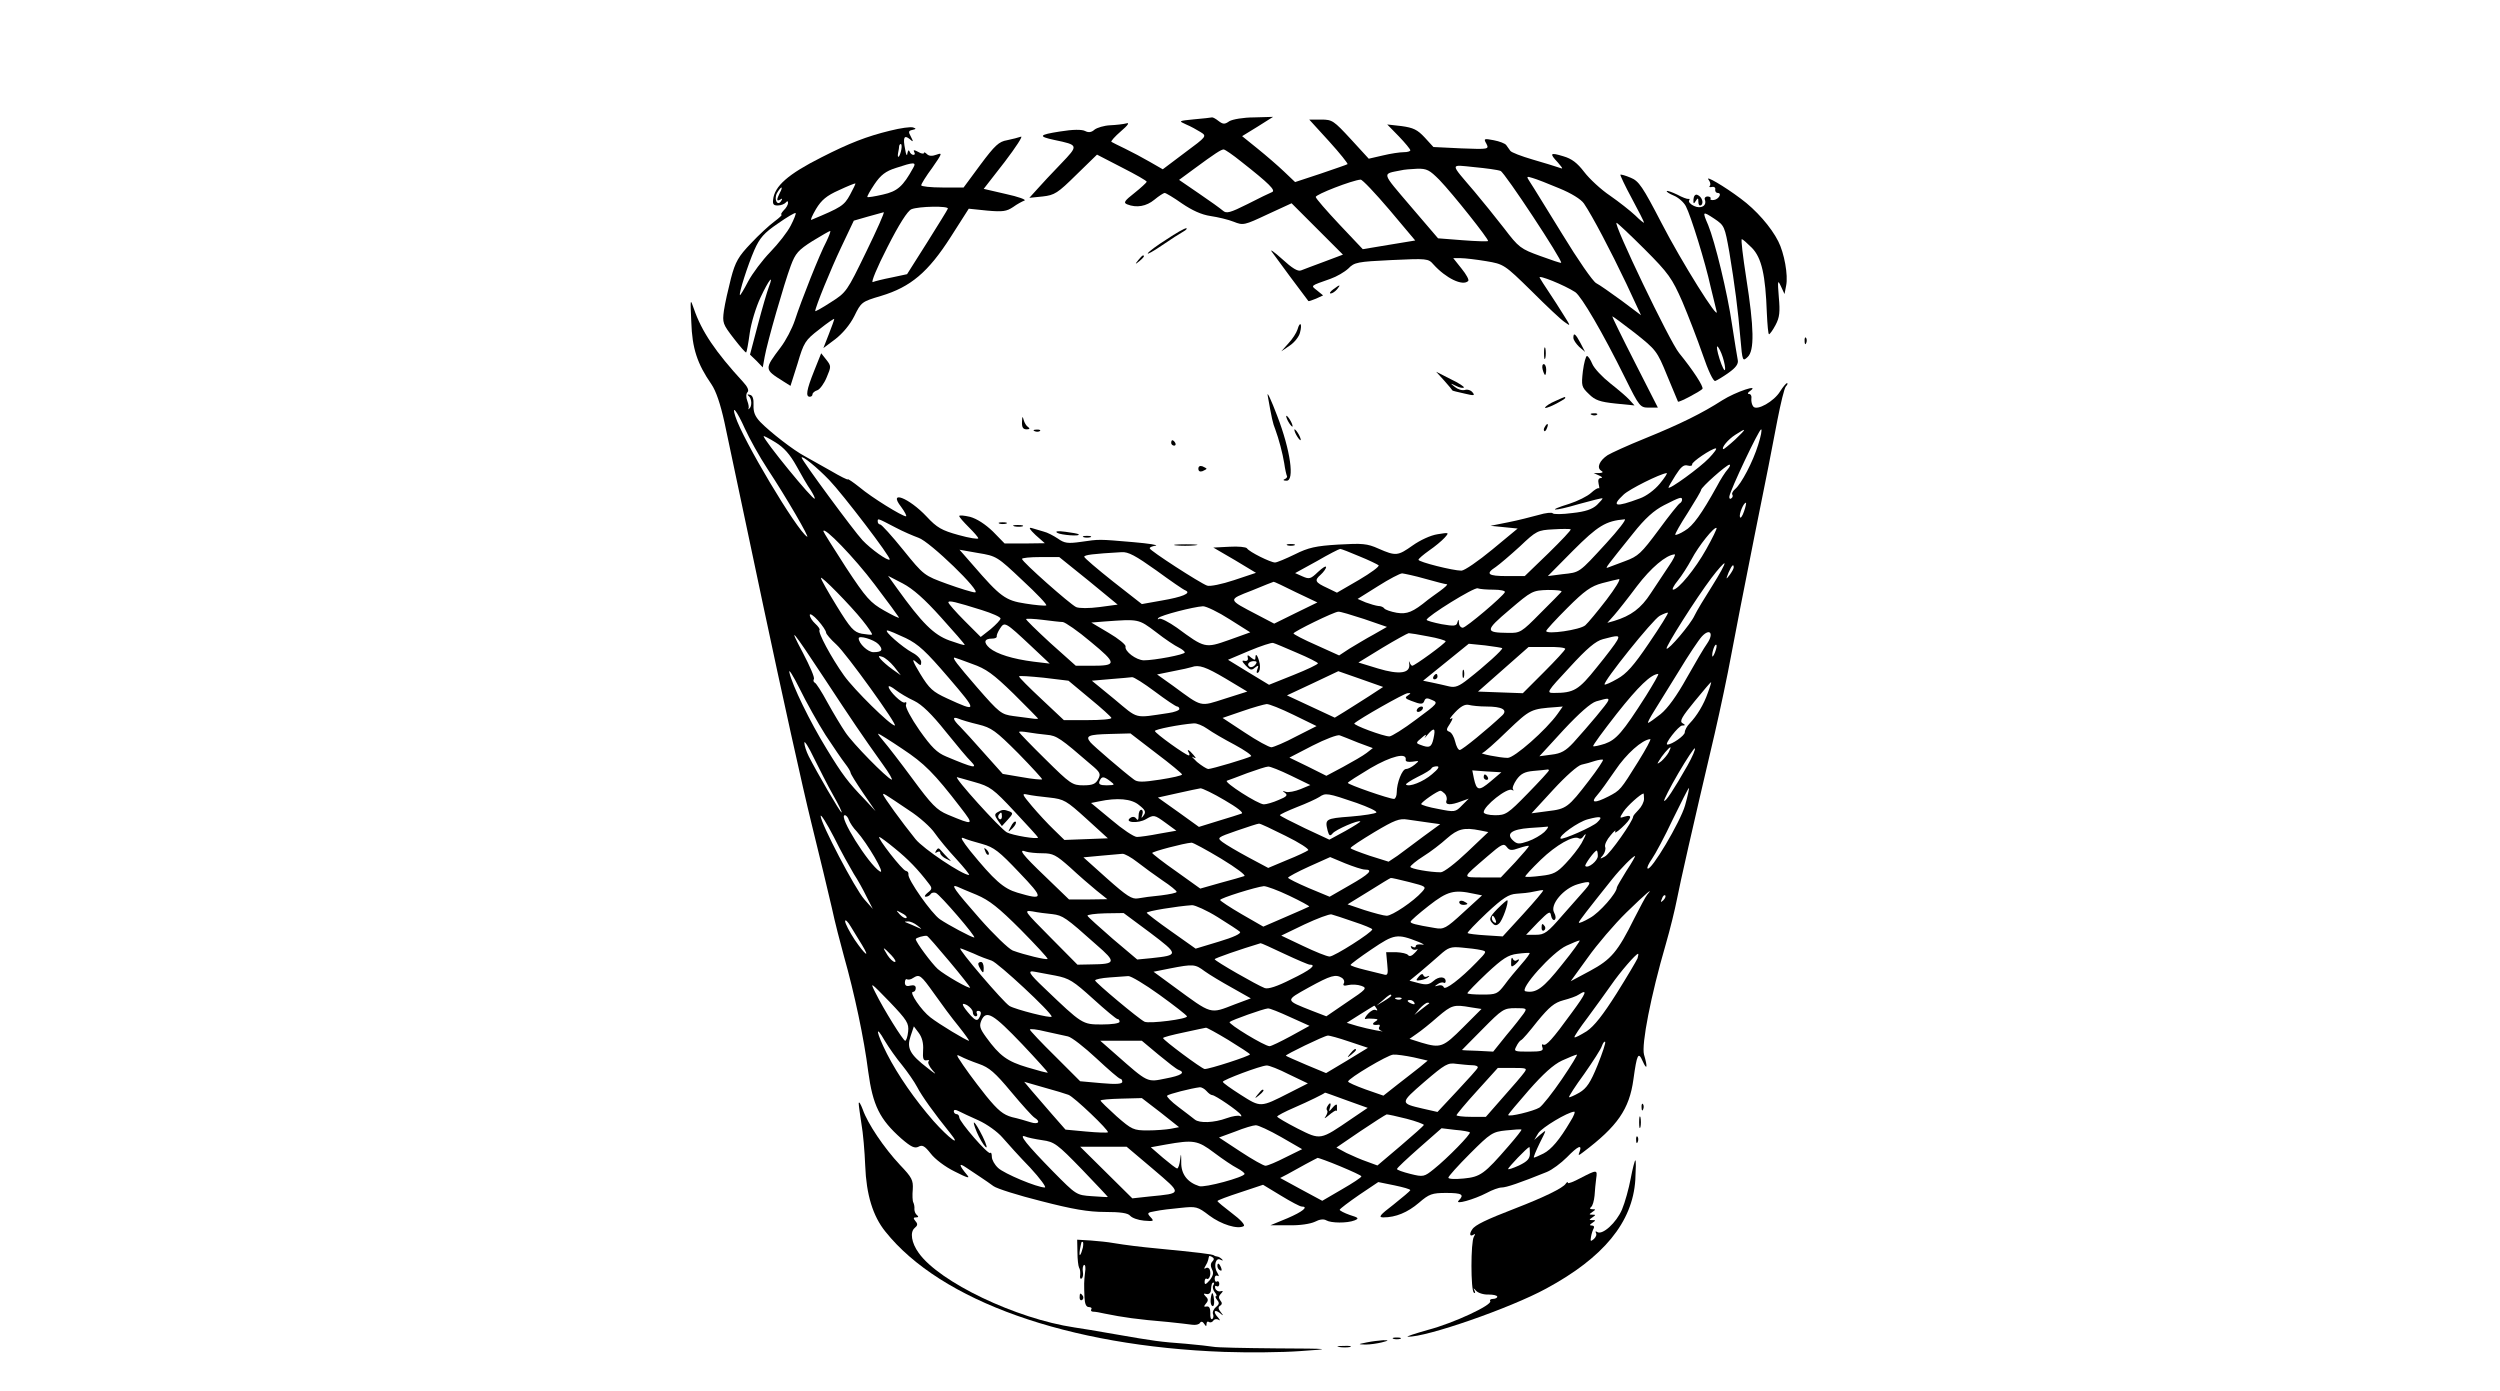 <?xml version="1.0" standalone="no"?>
<!DOCTYPE svg PUBLIC "-//W3C//DTD SVG 20010904//EN"
 "http://www.w3.org/TR/2001/REC-SVG-20010904/DTD/svg10.dtd">
<svg version="1.0" xmlns="http://www.w3.org/2000/svg"
 width="920pt" height="512pt" viewBox="0 0 920 512"
 preserveAspectRatio="xMidYMid meet">

<g transform="translate(0,512) scale(0.1,-0.1)"
fill="currentColor" stroke="none">
<path d="M4395 4681 c-59 -6 -59 -6 -30 -19 17 -7 40 -20 53 -28 24 -15 23
-16 -58 -76 l-81 -61 -47 27 c-26 15 -67 37 -92 49 -25 12 -47 23 -50 25 -3 2
13 20 35 39 26 22 33 33 20 29 -11 -3 -38 -6 -60 -7 -22 -1 -48 -9 -57 -16
-11 -10 -22 -12 -35 -5 -12 6 -44 6 -93 -2 -77 -12 -81 -18 -20 -31 90 -19 90
-19 24 -88 -33 -34 -72 -76 -87 -93 l-29 -32 49 5 c44 5 55 12 124 80 l76 74
91 -47 c51 -26 92 -49 92 -53 -1 -3 -21 -22 -45 -41 -37 -29 -42 -36 -27 -42
35 -14 71 -7 100 17 17 14 34 25 38 25 4 0 33 -17 64 -39 37 -25 71 -41 105
-46 27 -4 65 -13 85 -21 35 -14 39 -13 124 27 l89 41 94 -94 95 -95 -69 -26
c-37 -14 -76 -28 -85 -32 -12 -5 -33 8 -70 42 -29 26 -46 38 -38 27 11 -16
120 -163 135 -182 1 -1 14 3 28 9 l26 12 -22 18 c-24 19 -27 16 49 43 23 8 52
25 66 38 22 23 34 25 158 31 131 6 136 6 155 -16 46 -51 108 -81 128 -61 4 4
-7 24 -24 45 l-31 39 28 0 c15 0 57 -5 93 -11 65 -11 67 -12 167 -110 55 -55
110 -107 123 -115 22 -16 21 -14 -5 27 -15 24 -39 62 -54 84 -15 22 -30 46
-34 53 -8 13 91 -27 131 -53 23 -16 100 -147 184 -317 52 -105 55 -108 87
-108 l33 0 -85 167 c-47 92 -84 168 -83 169 1 1 38 -26 83 -61 78 -62 82 -66
119 -157 21 -51 39 -94 40 -96 4 -4 84 39 90 47 5 8 -34 68 -86 132 -34 41
-244 479 -230 479 3 0 50 -44 103 -97 89 -89 101 -107 139 -193 22 -52 56
-140 75 -195 20 -59 39 -99 46 -97 6 2 28 15 49 30 27 19 37 33 34 47 -2 11
-12 70 -21 130 -17 118 -63 306 -88 367 -22 51 -21 52 23 23 37 -25 38 -28 55
-123 20 -121 32 -213 41 -320 7 -81 8 -83 26 -66 26 23 24 108 -5 292 -12 78
-20 142 -16 142 3 0 20 -15 37 -32 36 -37 50 -100 55 -240 2 -43 5 -78 8 -78
3 0 14 15 24 34 15 28 17 48 12 103 -5 62 -4 65 8 39 l13 -28 6 31 c8 38 -7
120 -29 163 -26 52 -82 116 -138 157 -61 46 -135 89 -118 69 6 -8 8 -18 4 -22
-4 -4 0 -6 8 -4 8 2 14 -3 12 -9 -1 -7 3 -13 9 -13 17 0 5 -23 -14 -26 -9 -1
-15 1 -12 5 2 4 -3 8 -11 8 -8 0 -13 -6 -10 -12 8 -22 -14 -35 -40 -23 -13 6
-21 15 -18 20 3 5 2 7 -3 6 -4 -1 -23 6 -41 16 -19 9 -36 15 -38 13 -3 -2 9
-10 26 -17 17 -7 37 -25 44 -39 18 -34 72 -208 91 -296 9 -38 19 -79 22 -90
12 -44 -130 183 -203 325 -69 133 -83 154 -113 166 -19 8 -36 13 -38 11 -1 -2
17 -41 42 -87 25 -46 45 -86 45 -89 0 -3 -15 9 -32 26 -18 17 -60 50 -93 73
-33 22 -76 62 -95 87 -26 34 -46 49 -77 58 -49 15 -52 11 -20 -23 20 -24 21
-25 2 -18 -11 4 -54 17 -95 29 -41 12 -78 26 -82 32 -4 5 -11 15 -15 21 -4 6
-25 14 -46 18 -36 7 -38 6 -27 -13 10 -20 9 -21 -92 -17 l-103 5 -32 35 c-27
29 -42 36 -85 42 l-53 6 43 -44 c23 -24 42 -47 42 -51 0 -4 -11 -7 -24 -7 -14
0 -48 -5 -77 -12 l-52 -12 -66 72 c-63 68 -68 72 -109 72 l-44 0 73 -80 c40
-44 70 -82 68 -84 -2 -2 -47 -17 -99 -35 l-94 -31 -41 39 c-22 21 -66 59 -97
84 l-57 46 57 35 57 36 -70 -2 c-39 0 -79 -7 -91 -14 -17 -12 -23 -12 -40 1
-10 8 -21 14 -24 13 -3 -1 -32 -4 -65 -7z m173 -156 c103 -81 128 -106 113
-112 -8 -3 -49 -23 -90 -44 -64 -32 -78 -36 -91 -24 -8 7 -48 36 -88 63 l-73
50 53 39 c80 59 102 73 111 73 5 0 34 -20 65 -45z m954 -34 c15 -5 229 -330
223 -338 -1 -2 -36 10 -77 25 -72 26 -79 31 -133 102 -32 41 -81 102 -109 135
-92 108 -92 99 -1 90 43 -4 87 -10 97 -14z m-225 -33 c50 -52 184 -221 179
-225 -2 -2 -44 -1 -94 3 l-90 7 -101 118 c-109 128 -106 118 -36 132 11 3 38
5 60 6 36 1 46 -5 82 -41z m441 -31 c44 -18 80 -40 91 -56 30 -44 98 -173 156
-295 l54 -116 -72 54 c-40 29 -81 58 -93 64 -12 6 -68 87 -124 179 -57 92
-110 179 -119 192 -15 23 -14 23 9 16 14 -4 58 -21 98 -38z m-625 -79 l95
-113 -97 -16 -96 -16 -86 91 c-47 50 -87 96 -87 101 -2 9 135 62 165 64 6 1
54 -50 106 -111z m1227 -543 c6 -19 10 -40 8 -46 -2 -6 -11 12 -20 40 -9 28
-12 49 -8 46 5 -3 14 -21 20 -40z"/>
<path d="M3275 4639 c-86 -21 -150 -46 -252 -98 -123 -62 -173 -106 -178 -156
-2 -17 2 -22 19 -21 11 0 24 6 28 11 5 6 8 6 8 -2 0 -6 -7 -19 -16 -27 -8 -9
-12 -16 -8 -16 4 0 -7 -11 -26 -25 -19 -14 -58 -50 -87 -81 -45 -47 -57 -67
-73 -128 -10 -39 -22 -92 -26 -119 -6 -45 -4 -50 36 -102 24 -31 44 -54 46
-52 2 2 8 34 13 71 5 37 23 96 40 132 30 64 50 89 30 37 -6 -16 -24 -77 -40
-138 l-29 -110 24 -23 23 -24 7 39 c9 52 72 271 96 335 17 46 28 58 80 91 33
20 62 37 65 37 3 0 -4 -18 -14 -39 -25 -47 -92 -216 -116 -290 -10 -30 -33
-74 -52 -99 -61 -81 -61 -81 9 -125 l27 -17 26 82 c23 78 28 86 80 126 30 24
55 41 55 38 0 -3 -9 -28 -20 -56 l-20 -51 44 33 c27 21 54 53 70 85 25 51 27
53 98 74 110 33 174 88 256 216 l67 105 68 -7 c57 -5 71 -3 95 13 15 11 34 21
42 24 8 3 -22 14 -68 24 l-82 19 77 99 c42 55 69 97 60 93 -8 -3 -32 -9 -51
-13 -30 -5 -45 -19 -98 -90 l-62 -84 -78 0 c-43 0 -78 4 -78 8 0 5 18 34 41
65 36 52 38 56 16 48 -16 -6 -28 -6 -36 2 -6 6 -11 8 -11 4 0 -4 -10 -3 -21 4
-15 8 -19 8 -15 0 4 -6 3 -11 -3 -11 -5 0 -12 6 -14 13 -3 7 -6 3 -8 -8 -1
-11 -5 -5 -8 15 -9 44 -4 55 17 38 13 -12 14 -10 4 9 -10 18 -9 22 6 25 14 3
14 5 2 9 -8 3 -46 -2 -85 -12z m42 -69 c-2 -11 -6 -22 -9 -26 -4 -3 -5 2 -3
13 2 10 4 21 4 26 1 4 3 7 6 7 3 0 4 -9 2 -20z m44 -67 c-38 -69 -58 -87 -112
-99 -30 -7 -56 -11 -57 -9 -2 2 10 23 26 47 23 34 41 48 79 60 66 22 76 22 64
1z m-233 -100 c-22 -40 -32 -46 -142 -92 -5 -2 3 16 17 40 20 33 39 49 84 69
32 15 59 26 61 25 1 -1 -8 -20 -20 -42z m-258 8 c-13 -26 -13 -34 2 -25 7 5 8
3 3 -5 -13 -22 -28 4 -16 28 7 12 14 21 17 21 2 0 0 -9 -6 -19z m618 -59 c-1
-4 -36 -60 -76 -124 l-74 -117 -56 -12 c-31 -6 -63 -14 -70 -17 -8 -3 16 55
53 127 44 87 75 135 89 141 27 11 139 13 134 2z m-578 -62 c-12 -24 -46 -67
-75 -97 -30 -31 -66 -79 -82 -109 -15 -29 -29 -52 -30 -50 -5 5 29 111 53 166
20 45 36 63 86 97 34 24 63 41 66 39 2 -2 -6 -23 -18 -46z m277 -98 c-70 -144
-72 -148 -129 -184 -32 -21 -58 -35 -58 -33 0 14 57 154 96 236 l46 97 52 15
c28 8 54 15 58 16 4 0 -25 -65 -65 -147z"/>
<path d="M6232 4387 c-1 -17 1 -19 8 -7 8 13 10 12 10 -3 0 -10 4 -16 10 -12
11 7 3 32 -14 38 -7 3 -13 -4 -14 -16z"/>
<path d="M4293 4239 c-35 -22 -66 -45 -69 -51 -4 -6 20 7 52 29 32 22 68 45
79 51 11 6 15 12 10 12 -6 0 -38 -18 -72 -41z"/>
<path d="M4189 4163 c-13 -16 -12 -17 4 -4 16 13 21 21 13 21 -2 0 -10 -8 -17
-17z"/>
<path d="M4906 4055 c-11 -8 -15 -15 -9 -15 6 0 16 7 23 15 16 19 11 19 -14 0z"/>
<path d="M2544 3935 c3 -97 22 -154 74 -229 17 -25 33 -72 48 -140 12 -55 76
-360 143 -676 67 -316 146 -674 176 -795 30 -121 64 -263 76 -315 11 -52 32
-133 45 -180 38 -134 74 -303 89 -423 17 -125 42 -176 122 -247 36 -31 49 -37
63 -30 14 8 23 3 45 -25 15 -20 53 -49 88 -66 47 -24 58 -27 46 -13 -31 37
-32 47 -3 27 16 -11 40 -27 54 -36 14 -9 35 -24 46 -32 12 -9 91 -34 175 -55
116 -30 174 -40 235 -40 57 0 85 -4 93 -14 7 -8 29 -16 51 -18 36 -3 38 -2 24
13 -14 15 -12 17 18 22 18 4 60 9 93 12 57 6 62 5 105 -28 44 -33 105 -52 127
-39 6 4 -12 24 -43 47 -29 22 -53 42 -54 45 0 3 38 17 84 32 l84 28 66 -40
c36 -22 70 -40 76 -40 27 0 4 -19 -52 -43 l-63 -26 68 0 c40 -1 79 5 96 13 17
9 32 11 42 5 17 -10 76 -11 104 0 17 7 15 10 -18 20 -20 7 -37 16 -37 19 1 4
33 28 72 55 l70 47 59 -12 c33 -7 59 -14 59 -18 -1 -3 -28 -26 -62 -53 -51
-39 -57 -47 -37 -47 45 0 89 18 131 54 37 32 48 36 100 36 58 0 68 -6 46 -28
-17 -17 57 4 103 28 20 11 45 20 55 20 17 0 67 17 166 57 20 8 53 33 74 54 41
42 57 49 47 21 -6 -15 -5 -16 13 -2 126 95 170 158 185 268 13 94 18 103 34
67 16 -36 19 -23 5 24 -10 37 25 217 80 406 16 55 34 129 41 165 12 62 56 257
139 610 21 91 48 219 60 285 12 66 51 264 86 440 36 176 74 370 85 430 12 61
25 116 31 123 6 6 8 12 4 12 -3 0 -15 -14 -25 -30 -22 -37 -86 -73 -99 -56 -5
6 -8 19 -7 29 2 9 -2 17 -8 17 -7 0 -6 5 3 11 39 28 -53 -3 -102 -34 -73 -47
-153 -87 -286 -141 -62 -25 -123 -53 -136 -61 -30 -20 -41 -46 -24 -57 9 -5 7
-8 -7 -9 l-20 0 20 -9 c11 -5 14 -9 6 -9 -9 -1 -11 -8 -8 -22 3 -12 3 -19 1
-16 -3 3 -16 -5 -29 -17 -13 -12 -49 -30 -80 -40 -88 -27 -59 -29 35 -1 47 13
86 23 87 21 2 -1 -8 -12 -20 -24 -17 -16 -43 -25 -91 -30 -37 -5 -69 -5 -72
-1 -2 4 -26 2 -52 -6 -26 -7 -76 -20 -112 -27 l-65 -13 50 -5 50 -5 -93 -77
c-52 -43 -103 -78 -114 -78 -31 0 -158 32 -158 40 0 4 18 19 39 34 22 15 47
36 57 47 18 20 17 20 -26 13 -26 -4 -64 -22 -91 -41 -55 -39 -62 -40 -126 -12
-42 19 -60 20 -148 15 -83 -5 -110 -11 -160 -36 -33 -16 -66 -30 -73 -30 -16
0 -95 39 -103 52 -3 5 -32 8 -65 6 l-59 -3 79 -46 78 -47 -81 -27 c-45 -15
-89 -24 -99 -20 -27 10 -211 129 -211 137 -1 4 9 8 22 10 12 2 -25 8 -83 13
-129 11 -123 11 -192 1 -49 -7 -61 -5 -85 12 -15 10 -39 23 -53 26 -14 4 -34
10 -44 13 -12 3 -7 -5 15 -26 l34 -30 -74 -1 -74 0 -43 44 c-28 27 -59 47 -84
54 -22 5 -40 7 -40 3 0 -4 16 -22 35 -41 19 -19 35 -37 35 -41 0 -4 -33 1 -72
12 -62 17 -80 27 -118 68 -66 70 -143 99 -94 36 14 -19 22 -35 18 -35 -14 0
-126 69 -171 107 -24 19 -43 32 -43 29 0 -3 -28 11 -62 31 -35 20 -78 44 -96
54 -42 22 -128 89 -164 126 -20 21 -26 37 -25 62 1 23 -3 36 -13 38 -9 3 -11
1 -5 -4 12 -9 13 -39 2 -47 -4 -3 -5 -3 -3 0 3 3 1 16 -4 29 -5 13 -5 26 1 32
6 6 0 20 -16 37 -102 111 -153 186 -182 271 -13 38 -13 36 -9 -50z m197 -392
c17 -37 54 -104 83 -148 70 -106 158 -258 146 -250 -38 24 -238 359 -264 443
-15 46 6 20 35 -45z m3644 -41 c-22 -20 -42 -36 -43 -35 -9 4 17 36 44 53 43
28 43 24 -1 -18z m85 -19 c-19 -62 -62 -144 -85 -163 -8 -7 -13 -16 -10 -20 3
-5 1 -11 -4 -14 -5 -4 -8 0 -7 7 3 23 109 247 117 247 4 0 -1 -26 -11 -57z
m-3539 -78 c18 -33 41 -73 52 -88 10 -16 17 -30 15 -32 -6 -7 -188 216 -188
230 0 2 20 -8 44 -23 31 -19 53 -44 77 -87z m3358 29 c-32 -34 -149 -119 -149
-108 0 2 12 23 26 45 19 30 30 40 44 36 11 -3 18 -1 17 4 -2 9 71 58 87 59 6
0 -6 -16 -25 -36z m-3237 -81 c49 -51 228 -285 222 -292 -6 -7 -69 38 -100 71
-32 34 -224 295 -224 304 0 10 56 -35 102 -83z m3306 40 c-9 -10 -27 -38 -40
-63 -56 -101 -88 -146 -118 -163 -17 -11 -33 -17 -35 -15 -2 2 18 38 46 81 27
43 49 80 49 84 0 10 93 92 104 93 5 0 2 -8 -6 -17z m-250 -53 c-19 -23 -50
-46 -73 -54 -91 -34 -107 -30 -60 14 21 20 133 76 158 79 5 1 -7 -17 -25 -39z
m82 -59 c0 -5 -4 -11 -8 -13 -4 -1 -40 -46 -78 -98 -64 -86 -75 -97 -124 -115
-30 -11 -59 -22 -64 -24 -11 -4 -1 8 93 125 45 57 78 86 115 105 59 30 66 32
66 20z m228 -43 c-6 -18 -13 -27 -15 -21 -4 11 13 53 22 53 2 0 -1 -15 -7 -32z
m-3123 -59 c28 -15 66 -31 85 -38 41 -13 235 -201 208 -201 -9 0 -55 14 -102
31 -85 31 -86 31 -162 125 -42 52 -80 94 -85 94 -5 0 -9 5 -9 11 0 12 -2 13
65 -22z m2616 -58 c-102 -111 -96 -107 -161 -114 l-54 -7 93 94 c91 91 120
109 190 115 7 0 -23 -39 -68 -88z m-213 -37 l-87 -84 -65 0 c-71 0 -81 8 -41
34 13 9 53 43 88 75 61 58 66 60 123 63 32 2 61 2 64 0 3 -2 -34 -41 -82 -88z
m581 15 c-40 -72 -103 -149 -122 -149 -5 0 2 15 17 33 14 17 37 53 51 79 25
48 84 122 92 115 2 -2 -15 -37 -38 -78z m-3061 -129 c48 -63 88 -118 90 -122
2 -5 -22 7 -54 25 -51 29 -66 45 -141 159 -45 70 -83 130 -83 133 0 21 115
-98 188 -195z m545 14 c53 -49 92 -90 87 -92 -6 -2 -40 1 -77 7 -73 11 -92 25
-193 142 l-49 56 68 -12 c68 -11 71 -13 164 -101z m1239 89 c35 -14 67 -30 71
-33 5 -4 -28 -28 -72 -54 l-81 -47 -35 17 c-46 21 -49 28 -25 49 11 10 20 23
20 28 0 6 -13 -2 -30 -18 -27 -26 -32 -27 -57 -16 l-27 12 80 44 c43 25 82 45
86 45 4 0 35 -12 70 -27z m-747 -52 c52 -38 101 -72 108 -74 22 -10 -12 -24
-88 -37 l-73 -13 -106 83 c-58 46 -106 87 -106 91 0 7 32 11 137 17 25 2 52
-13 128 -67z m1887 17 c-16 -24 -46 -69 -67 -101 -36 -56 -73 -83 -135 -102
l-25 -7 25 28 c14 16 52 64 84 107 51 67 107 115 139 117 4 0 -5 -19 -21 -42z
m-2136 -55 l107 -88 -67 -9 c-38 -5 -75 -5 -86 0 -23 11 -198 166 -199 177 -1
4 30 7 68 7 l69 0 108 -87z m2295 -19 c-28 -44 -57 -92 -65 -109 -15 -33 -96
-128 -103 -122 -5 6 109 186 165 260 24 32 46 56 48 54 3 -2 -18 -40 -45 -83z
m79 68 c0 -5 -7 -17 -15 -28 -14 -18 -14 -17 -4 9 12 27 19 34 19 19z m-1135
-42 c39 -11 74 -20 79 -20 6 0 -6 -11 -25 -25 -19 -13 -38 -28 -44 -32 -56
-46 -77 -54 -115 -48 -22 4 -42 11 -46 16 -3 5 -13 9 -22 9 -9 1 -30 7 -46 13
l-30 13 75 47 c41 26 81 47 89 47 8 -1 47 -9 85 -20z m-2071 -153 c21 -26 37
-50 35 -52 -2 -2 -19 0 -38 3 -29 6 -41 19 -92 102 -32 52 -58 98 -58 103 -1
11 109 -101 153 -156z m289 11 c48 -53 87 -98 87 -101 0 -3 -25 5 -56 16 -58
21 -101 64 -193 192 l-33 46 54 -28 c38 -20 80 -57 141 -125z m2449 65 c-33
-43 -68 -85 -78 -94 -19 -17 -144 -35 -144 -21 0 4 35 42 78 85 63 63 87 80
128 91 27 7 55 14 62 15 7 0 -14 -34 -46 -76z m-1144 28 l80 -38 -80 -39 -79
-39 -63 33 c-109 57 -109 54 -19 89 43 18 79 32 80 32 1 1 37 -16 81 -38z
m729 9 c24 0 43 -4 41 -9 -6 -15 -143 -131 -155 -131 -7 0 -14 8 -14 18 -1 14
-2 14 -6 1 -3 -13 -12 -14 -58 -6 -30 6 -55 13 -55 16 1 13 175 121 188 116 7
-3 34 -5 59 -5z m249 -8 c-3 -4 -39 -40 -78 -79 -69 -70 -74 -73 -118 -72 -86
1 -86 8 5 85 82 70 85 71 141 73 32 0 54 -2 50 -7z m-2133 -67 c38 -12 68 -25
69 -31 0 -5 -16 -22 -36 -39 l-37 -29 -59 59 c-33 33 -59 63 -60 68 0 9 27 2
123 -28z m912 -34 l76 -48 -78 -28 c-88 -31 -89 -31 -192 45 -30 21 -59 36
-65 33 -6 -4 -7 -2 -3 3 9 10 129 41 164 43 12 0 56 -21 98 -48z m-1485 -49
c0 -5 17 -25 38 -44 35 -31 227 -298 215 -298 -16 0 -150 132 -187 184 -47 66
-98 161 -90 168 2 3 -5 13 -16 23 -11 10 -20 24 -20 32 0 7 14 -2 30 -20 17
-19 30 -39 30 -45z m1980 50 l84 -29 -49 -28 c-28 -15 -67 -39 -89 -52 l-38
-25 -84 38 c-46 20 -84 40 -84 43 1 7 150 80 165 80 6 1 49 -12 95 -27z m1048
-89 c-56 -83 -83 -113 -116 -131 -24 -14 -45 -23 -47 -21 -8 8 178 240 203
253 15 8 29 13 30 11 2 -2 -29 -52 -70 -112z m-2157 78 c9 -1 56 -33 103 -73
97 -80 97 -88 3 -88 l-58 0 -94 84 c-51 47 -91 86 -89 88 2 2 29 1 61 -3 32
-4 65 -8 74 -8z m343 -37 c33 -26 71 -51 84 -57 12 -6 22 -14 22 -18 0 -8
-112 -29 -151 -29 -28 1 -71 33 -67 51 2 6 -26 29 -62 50 l-64 38 49 4 c126 9
124 10 189 -39z m-459 -52 l68 -64 -59 7 c-78 10 -135 28 -162 50 -24 21 -20
35 9 35 10 0 18 3 17 8 -1 4 4 17 12 29 17 26 19 25 115 -65z m-759 -122 c98
-149 137 -207 212 -312 24 -33 39 -59 33 -57 -19 7 -143 133 -170 174 -15 22
-45 72 -66 110 -21 39 -42 72 -47 73 -4 2 -6 8 -3 13 4 5 -15 48 -40 96 -57
107 -42 90 81 -97z m297 152 c47 -23 74 -48 158 -146 108 -126 107 -128 -6
-76 -52 24 -65 35 -99 91 -26 43 -32 58 -17 45 19 -17 21 -17 21 -2 0 9 -14
25 -32 34 -37 20 -107 81 -93 82 6 0 36 -13 68 -28z m2950 -19 c-11 -15 -45
-73 -76 -128 -36 -65 -70 -112 -96 -133 -22 -17 -42 -32 -46 -32 -3 0 7 19 22
43 14 23 55 89 91 147 35 58 73 115 85 128 29 31 45 12 20 -25z m-1027 25 c35
-6 64 -15 64 -18 0 -7 -114 -90 -123 -90 -3 0 -7 6 -10 13 -2 6 -3 4 -1 -6 5
-35 -36 -41 -115 -17 l-72 22 88 54 c48 29 92 53 97 54 5 0 37 -5 72 -12z
m-2024 -28 c20 -21 14 -30 -18 -30 -20 0 -54 32 -54 51 0 12 55 -4 72 -21z
m2719 13 c-5 -10 -39 -55 -75 -99 -67 -84 -84 -94 -158 -94 -28 0 -27 3 58 94
64 70 96 97 123 104 56 15 63 15 52 -5z m-1179 -45 c43 -18 78 -36 78 -39 0
-4 -40 -23 -90 -43 l-90 -36 -76 46 -75 46 78 33 c43 18 83 31 88 29 6 -1 45
-18 87 -36z m756 17 c5 -4 -65 -67 -124 -113 -35 -28 -49 -33 -71 -28 -16 4
-43 10 -62 14 l-34 7 84 68 84 68 60 -6 c33 -4 62 -9 63 -10z m783 -16 c-5
-13 -10 -19 -10 -12 -1 15 10 45 15 40 3 -2 0 -15 -5 -28z m-551 13 c0 -4 -35
-42 -78 -85 l-78 -78 -83 3 -82 3 93 82 93 82 68 0 c37 1 67 -2 67 -7z m-2470
-65 l25 -32 -31 22 c-17 12 -36 29 -43 37 -10 12 -9 14 6 9 10 -3 29 -19 43
-36z m287 10 c52 -18 78 -37 153 -110 49 -49 90 -90 90 -91 0 -2 -10 -2 -22 0
-13 2 -44 6 -69 9 -44 6 -51 11 -133 105 -76 88 -93 110 -83 110 1 0 30 -10
64 -23z m-539 -262 c29 -44 61 -91 72 -105 11 -14 20 -29 20 -33 0 -5 21 -38
46 -75 l46 -67 -38 41 c-64 66 -84 93 -142 188 -62 101 -127 235 -137 281 -4
17 13 -10 38 -60 24 -49 67 -126 95 -170z m1472 208 l80 -48 -82 -26 c-94 -30
-82 -33 -191 47 l-59 42 59 12 c32 6 63 13 68 15 27 10 52 1 125 -42z m498 -2
l82 -29 -52 -34 c-29 -19 -70 -44 -90 -57 l-36 -22 -88 41 -88 41 94 44 c52
25 95 45 95 45 0 0 37 -13 83 -29z m-998 -71 c44 -36 79 -68 80 -72 0 -5 -39
-8 -87 -8 l-88 0 -83 78 c-45 42 -82 79 -82 83 0 3 41 0 91 -5 l91 -11 78 -65z
m2047 9 c-86 -135 -109 -161 -151 -176 -22 -7 -41 -11 -43 -9 -3 2 37 56 87
120 80 101 125 144 152 146 4 0 -17 -36 -45 -81z m-1807 16 c40 -30 77 -55 82
-55 4 0 8 -4 8 -9 0 -5 -18 -12 -40 -15 -128 -19 -109 -24 -199 51 l-83 68 69
6 c37 3 73 6 79 7 6 1 44 -23 84 -53z m2035 -4 c-15 -44 -41 -86 -67 -113 -10
-10 -18 -25 -18 -33 0 -12 -47 -45 -64 -45 -13 0 41 69 54 70 13 0 13 2 1 9
-11 7 -1 24 45 80 32 39 59 71 61 71 1 0 -4 -18 -12 -39z m-2921 -30 c29 -14
65 -49 116 -113 41 -51 83 -101 93 -110 27 -28 11 -25 -91 18 -34 14 -54 34
-98 96 -32 46 -53 86 -50 94 3 9 1 12 -4 9 -10 -6 -59 42 -60 58 0 5 12 -1 26
-12 14 -11 44 -29 68 -40z m1816 19 c-11 -7 -9 -11 13 -19 36 -14 44 -14 49 1
4 10 11 10 28 2 24 -10 21 -13 -59 -72 -45 -34 -90 -62 -98 -62 -22 0 -135 42
-129 48 17 16 184 111 196 111 13 1 13 0 0 -9z m738 -19 c-3 -10 -72 -92 -128
-154 -28 -30 -45 -40 -80 -44 l-45 -6 89 97 c58 62 100 99 120 105 42 12 48
13 44 2z m-1157 -52 l84 -41 -75 -38 c-41 -22 -82 -39 -91 -40 -9 0 -53 24
-98 54 l-82 54 73 25 c40 14 80 25 89 26 8 1 53 -17 100 -40z m709 31 c57 0
79 -12 59 -32 -53 -50 -148 -128 -157 -128 -6 0 -13 14 -17 31 -4 17 -13 33
-21 36 -13 5 -12 9 2 30 11 18 12 23 3 18 -8 -5 -1 6 16 24 21 22 36 30 50 27
11 -3 40 -6 65 -6z m262 -27 c-42 -59 -160 -163 -184 -162 -27 0 -108 16 -93
18 6 1 47 37 92 81 85 81 86 81 181 88 l23 2 -19 -27z m-2132 -39 c49 -12 64
-23 147 -106 50 -51 90 -95 88 -96 -2 -2 -36 1 -74 8 l-71 12 -68 76 c-37 42
-77 86 -89 98 -27 26 -30 39 -5 29 9 -4 42 -14 72 -21z m843 -16 c18 -13 63
-39 101 -59 37 -20 64 -39 60 -42 -14 -8 -145 -47 -158 -47 -6 1 -24 12 -41
26 -16 15 -23 23 -15 18 13 -7 13 -5 1 9 -15 18 -26 23 -16 7 3 -5 3 -10 0
-10 -11 0 -125 82 -125 90 0 6 91 24 143 28 11 1 33 -8 50 -20z m832 -37 c-7
-31 -15 -35 -48 -22 -17 6 -17 8 5 26 14 13 19 14 13 4 -6 -8 -1 -5 9 8 24 28
30 24 21 -16z m-1423 15 c37 -3 51 -13 162 -109 35 -29 38 -35 27 -55 -9 -17
-21 -22 -54 -22 -41 0 -48 5 -140 96 -53 52 -97 98 -97 100 0 3 15 2 33 -1 17
-3 49 -7 69 -9z m-531 -52 c80 -53 116 -88 215 -217 50 -65 48 -65 -48 -25
-41 17 -60 37 -130 132 -45 61 -93 123 -107 139 -13 15 -22 27 -19 27 3 0 43
-25 89 -56z m934 -16 c52 -39 95 -75 95 -78 0 -4 -36 -12 -81 -19 -65 -10 -84
-10 -97 1 -39 29 -148 123 -159 136 -20 24 -8 29 72 31 l75 2 95 -73z m743 39
l54 -20 -23 -18 c-13 -10 -51 -32 -86 -51 l-62 -33 -68 34 -68 33 85 44 c47
24 92 41 100 38 8 -3 39 -15 68 -27z m-1932 -193 c20 -35 34 -64 31 -64 -5 0
-91 148 -121 207 -9 18 -16 40 -16 50 0 9 16 -16 35 -56 20 -40 51 -102 71
-137z m2963 124 c-66 -106 -66 -106 -110 -129 -51 -26 -67 -24 -42 4 11 12 41
54 67 92 40 60 99 113 129 115 4 0 -16 -37 -44 -82z m112 34 c-5 -10 -18 -25
-27 -33 -16 -12 -17 -12 -9 1 10 18 37 50 42 50 2 0 -1 -8 -6 -18z m69 -49
c-50 -88 -81 -135 -86 -130 -2 2 21 48 52 101 31 53 59 95 61 92 3 -3 -9 -31
-27 -63z m-1037 21 c-1 -7 9 -9 25 -7 26 4 26 4 8 -11 -11 -9 -25 -16 -32 -16
-14 0 -34 -51 -34 -86 0 -13 -5 -24 -10 -24 -18 0 -170 53 -170 59 0 3 38 27
83 54 77 45 135 59 130 31z m674 -77 c-76 -99 -83 -104 -151 -112 l-60 -8 80
87 c46 50 90 89 104 92 14 3 36 9 50 14 14 4 27 6 29 4 2 -2 -21 -37 -52 -77z
m-1097 19 l72 -35 -36 -15 c-20 -8 -44 -13 -54 -10 -14 5 -14 4 -3 -4 11 -8 6
-14 -24 -26 -20 -9 -45 -16 -54 -16 -21 0 -149 82 -136 87 6 2 39 14 75 28 36
13 70 24 77 24 6 1 44 -14 83 -33z m520 5 c-32 -28 -86 -49 -96 -38 -2 2 17
15 43 28 27 13 50 27 51 32 2 4 11 7 20 7 11 0 5 -10 -18 -29z m215 -27 c-43
-36 -51 -34 -61 11 l-6 30 54 -4 53 -3 -40 -34z m215 41 c0 -3 -35 -41 -78
-85 -73 -75 -81 -80 -120 -80 -23 0 -42 5 -42 11 0 23 87 92 104 82 6 -3 8 -3
4 2 -4 4 2 20 13 36 15 21 29 29 62 32 23 2 45 4 50 5 4 1 7 0 7 -3z m-2114
-43 c57 -16 69 -24 148 -109 47 -50 86 -93 86 -95 0 -8 -95 8 -115 19 -25 14
-197 204 -183 203 2 -1 31 -8 64 -18z m500 3 c18 -14 17 -14 -13 -15 -25 0
-31 4 -27 15 8 19 15 19 40 0z m421 -70 c45 -26 71 -46 62 -49 -8 -3 -46 -15
-86 -27 l-71 -22 -75 54 -76 54 72 16 c40 9 78 17 85 18 7 0 47 -19 89 -44z
m1694 -19 c-17 -60 -126 -244 -138 -232 -3 3 4 18 16 35 12 17 47 82 77 146
31 63 57 115 59 115 2 0 -4 -29 -14 -64z m-884 43 c6 -6 9 -18 6 -25 -6 -17
15 -18 54 -3 l28 10 -25 -25 c-24 -25 -27 -25 -87 -13 -35 6 -63 15 -63 18 0
7 60 49 71 49 3 0 10 -5 16 -11z m-1972 -61 c39 -25 81 -63 95 -84 14 -20 49
-63 79 -95 30 -33 51 -59 47 -59 -24 0 -168 96 -197 132 -50 62 -119 157 -119
164 0 6 0 6 95 -58z m517 47 c54 -6 62 -11 136 -78 l79 -72 -80 -3 -80 -3 -39
38 c-22 21 -58 60 -80 86 -37 44 -39 48 -17 43 13 -3 50 -8 81 -11z m1131 -20
c42 -15 75 -30 72 -35 -3 -4 -45 -11 -95 -15 -93 -7 -95 -9 -84 -53 5 -18 9
-20 18 -9 11 14 96 51 102 44 2 -1 -23 -17 -55 -35 l-59 -32 -90 42 c-50 24
-91 45 -92 48 0 3 28 16 63 30 34 13 71 30 82 37 23 16 30 15 138 -22z m1057
15 c0 -11 -9 -29 -20 -40 -11 -11 -20 -22 -20 -25 0 -16 -85 -137 -104 -147
-19 -10 -20 -10 -7 5 7 9 11 23 8 30 -3 8 6 27 20 43 13 16 21 22 17 14 -4 -8
7 -2 24 14 37 34 41 50 11 41 -20 -7 -20 -6 -4 19 14 21 62 64 73 66 1 0 2 -9
2 -20z m-1858 -23 c22 -17 26 -25 17 -37 -9 -13 -10 -12 -5 3 3 9 1 17 -4 17
-6 0 -10 -10 -10 -22 0 -15 -3 -19 -8 -11 -5 7 -13 9 -21 4 -28 -18 28 -23 57
-5 28 16 30 16 70 -13 l41 -30 -63 -11 c-35 -7 -72 -12 -82 -12 -11 0 -53 28
-94 63 l-75 62 30 6 c66 14 119 10 147 -14z m-1050 -253 c14 -21 35 -59 47
-84 l23 -45 -31 35 c-34 38 -161 281 -161 307 0 9 22 -26 49 -78 26 -53 60
-113 73 -135z m-18 198 c4 -10 16 -29 29 -42 38 -42 108 -161 85 -147 -42 26
-155 207 -129 207 5 0 12 -8 15 -18z m2754 -8 c-15 -16 -129 -66 -135 -60 -9
9 65 62 100 71 49 13 57 10 35 -11z m-621 -1 l43 -6 -63 -46 c-34 -26 -77 -57
-94 -70 l-33 -22 -70 22 c-38 13 -70 25 -70 28 0 4 40 30 88 59 74 44 92 51
122 46 19 -3 54 -8 77 -11z m-526 -49 c51 -25 88 -49 83 -53 -5 -4 -40 -21
-78 -36 l-69 -29 -73 39 c-41 22 -83 47 -95 56 -21 16 -20 17 52 42 41 14 77
26 82 26 4 1 48 -20 98 -45z m952 14 c-12 -11 -39 -27 -60 -34 -32 -11 -40
-11 -55 3 -27 25 -5 41 60 46 31 2 61 4 67 5 5 1 0 -8 -12 -20z m-236 6 l30
-6 -78 -74 c-43 -41 -86 -74 -97 -74 -40 0 -112 13 -112 20 0 4 21 22 48 39
26 16 65 46 87 66 40 35 63 41 122 29z m373 -47 c-11 -19 -37 -52 -58 -74 -32
-34 -45 -41 -91 -46 -30 -4 -56 -5 -58 -3 -2 2 24 30 57 62 57 55 121 91 140
79 5 -3 11 -1 15 5 3 5 8 10 10 10 2 0 -5 -15 -15 -33z m-2526 -20 c48 -39 84
-76 125 -130 12 -15 11 -20 -5 -32 -10 -8 -14 -15 -7 -15 6 0 14 4 18 10 3 5
12 7 19 4 15 -6 151 -164 141 -164 -9 0 -97 47 -126 67 -31 21 -120 148 -116
165 1 7 -3 12 -9 13 -12 0 -109 125 -98 125 3 0 29 -19 58 -43z m321 17 c43
-12 62 -27 135 -104 93 -97 92 -104 -6 -75 -51 15 -85 45 -174 154 -29 37 -38
52 -25 47 11 -5 43 -15 70 -22z m879 -54 c56 -34 93 -62 85 -64 -8 -3 -47 -14
-88 -25 l-74 -21 -88 63 c-49 34 -88 65 -89 68 0 5 116 36 145 38 6 0 54 -26
109 -59z m1096 39 c18 6 35 10 36 8 2 -2 -21 -28 -50 -60 l-53 -56 -68 0 c-76
1 -78 -6 19 78 52 45 60 49 71 34 10 -13 17 -14 45 -4z m-1754 -19 c39 0 50
-6 102 -52 31 -29 75 -67 97 -85 l40 -32 -70 -1 -71 0 -87 84 c-86 82 -102
104 -71 92 9 -3 36 -6 60 -6z m2044 -10 c0 -18 -36 -47 -46 -37 -4 4 34 57 42
57 2 0 4 -9 4 -20z m-1694 -23 c22 -17 64 -48 92 -67 29 -19 52 -38 52 -42 0
-4 -26 -9 -57 -13 -32 -3 -70 -8 -85 -11 -22 -4 -41 8 -114 73 l-87 78 64 6
c35 3 71 6 79 7 8 1 33 -13 56 -31z m837 -27 c32 0 17 -16 -57 -58 l-73 -42
-77 32 c-42 18 -76 35 -76 38 0 3 35 22 77 41 l78 35 55 -23 c30 -12 63 -23
73 -23z m962 -5 c-19 -31 -35 -58 -35 -61 0 -20 -64 -93 -99 -112 -22 -13 -41
-21 -41 -17 0 5 32 46 123 160 32 40 77 85 84 85 2 0 -12 -25 -32 -55z m-799
-41 c63 -16 64 -17 47 -36 -31 -35 -110 -88 -130 -88 -10 0 -47 10 -82 21
l-62 21 78 48 c43 27 79 49 81 49 2 1 32 -6 68 -15z m648 -27 c-11 -12 -48
-55 -83 -94 -56 -65 -67 -73 -99 -73 l-36 0 44 46 c40 40 45 43 48 24 2 -11 8
-18 13 -15 5 4 5 14 -2 27 -16 29 35 89 87 104 48 14 53 10 28 -19z m-2240
-20 c47 -20 81 -47 162 -128 56 -57 101 -105 99 -108 -5 -4 -85 15 -128 31
-15 6 -70 59 -122 118 -92 105 -109 128 -82 117 6 -3 39 -17 71 -30z m1150 -3
c42 -20 75 -38 74 -40 -2 -1 -41 -19 -86 -38 l-83 -36 -80 46 c-43 25 -79 49
-79 52 0 7 132 48 161 51 10 0 51 -15 93 -35z m862 -67 l-76 -83 -62 4 c-35 2
-65 6 -67 8 -3 2 29 35 70 74 60 56 81 69 109 71 19 1 49 4 65 8 17 4 32 6 34
5 2 -2 -31 -41 -73 -87z m-182 74 l30 -6 -69 -63 c-64 -59 -72 -63 -105 -57
-72 12 -90 17 -89 23 0 4 30 30 67 59 69 54 93 60 166 44z m638 -3 c-6 -7 -27
-47 -48 -88 -61 -123 -85 -151 -163 -193 l-71 -38 63 87 c34 48 98 123 142
166 74 72 103 96 77 66z m59 -21 c-10 -9 -11 -8 -5 6 3 10 9 15 12 12 3 -3 0
-11 -7 -18z m-1640 -62 c40 -25 77 -49 82 -54 6 -6 -23 -20 -77 -36 l-86 -26
-89 63 c-50 35 -90 66 -91 69 0 6 110 24 167 28 11 0 54 -19 94 -44z m-1145
-3 c-4 -3 -14 2 -24 12 -16 18 -16 18 6 6 13 -6 21 -14 18 -18z m537 14 c38
-5 48 -11 162 -113 74 -64 72 -71 -20 -72 l-50 -1 -100 101 c-97 98 -99 100
-65 95 19 -4 52 -8 73 -10z m359 -68 c107 -81 107 -83 5 -94 l-52 -5 -90 76
c-49 43 -91 80 -93 85 -2 4 28 8 65 9 l68 1 97 -72z m750 40 c37 -12 68 -25
68 -28 0 -11 -140 -100 -157 -100 -10 0 -54 18 -98 39 l-80 38 85 41 c47 22
92 39 100 37 8 -2 45 -14 82 -27z m-1810 -85 c32 -53 12 -38 -27 19 -19 29
-35 60 -35 68 0 8 10 -1 21 -20 12 -19 30 -50 41 -67z m204 71 c19 -15 19 -15
-1 -6 -11 5 -27 12 -35 15 -13 5 -13 6 1 6 8 1 24 -6 35 -15z m117 -131 c43
-51 77 -95 77 -97 0 -8 -94 46 -119 68 -22 20 -81 99 -81 110 0 5 31 14 41 12
3 0 40 -43 82 -93z m1727 71 c19 -8 25 -12 13 -10 -13 2 -23 0 -23 -6 0 -5 -5
-6 -12 -2 -7 4 -8 3 -4 -5 4 -6 13 -8 19 -5 7 4 4 -2 -6 -12 -11 -12 -20 -15
-25 -9 -4 6 -24 10 -44 11 l-37 0 4 -43 c4 -38 2 -44 -13 -39 -9 2 -41 10 -69
17 -29 7 -53 15 -53 18 0 3 35 29 78 58 83 56 93 58 172 27z m528 -84 c-69
-87 -95 -106 -134 -98 -26 5 99 145 151 168 22 10 43 19 48 19 4 1 -25 -40
-65 -89z m-1022 40 c47 -22 89 -40 94 -40 27 0 2 -20 -69 -54 -51 -26 -85 -37
-97 -32 -29 11 -184 100 -184 106 0 4 96 37 169 59 1 1 41 -17 87 -39z m723
14 c24 -5 23 -6 -15 -45 -60 -62 -117 -105 -121 -92 -3 7 -12 9 -21 6 -14 -4
-14 -3 -2 5 8 6 18 8 22 6 4 -3 8 -1 8 5 0 18 -25 19 -45 1 -16 -14 -27 -15
-54 -8 l-34 9 39 32 c21 18 54 46 73 63 30 27 40 31 80 27 25 -2 57 -6 70 -9z
m-2169 -19 c13 -14 19 -25 13 -25 -6 0 -18 11 -27 25 -9 14 -15 25 -13 25 2 0
14 -11 27 -25z m303 6 c23 -11 53 -22 66 -26 23 -7 221 -191 221 -206 0 -8
-133 26 -155 39 -22 13 -192 212 -181 212 3 0 25 -9 49 -19z m2016 -39 c-19
-22 -47 -55 -62 -76 -26 -34 -31 -36 -82 -36 -30 0 -55 2 -55 5 0 3 32 36 71
73 59 55 79 68 113 72 22 3 43 4 45 3 2 -1 -11 -20 -30 -41z m427 21 c-4 -9
-38 -67 -77 -129 -50 -79 -82 -120 -110 -139 -23 -14 -43 -25 -45 -22 -2 2 20
35 49 73 28 38 67 92 86 119 33 48 91 115 99 115 2 0 1 -7 -2 -17z m-1593 -47
c18 -13 63 -40 101 -61 l69 -39 -59 -22 c-93 -36 -82 -39 -224 65 l-75 55 60
12 c87 17 93 16 128 -10z m-550 -16 c52 -10 67 -20 140 -86 45 -41 85 -74 89
-74 5 0 8 -4 8 -10 0 -6 -28 -10 -65 -10 -72 0 -72 0 -212 134 -56 53 -64 66
-35 60 9 -2 43 -8 75 -14z m-445 -67 c26 -37 66 -91 90 -120 23 -29 40 -53 38
-53 -9 0 -110 61 -142 86 -33 25 -80 94 -64 94 6 0 10 6 10 14 0 9 -7 12 -20
9 -14 -4 -20 0 -20 11 0 10 4 15 8 12 4 -2 14 -1 22 5 24 15 28 12 78 -58z
m829 -4 c54 -39 99 -74 101 -79 4 -10 -138 -28 -156 -20 -21 10 -181 144 -182
152 0 4 24 9 53 11 28 2 60 4 69 5 9 1 61 -30 115 -69z m672 62 c7 -5 10 -14
6 -20 -4 -8 1 -10 17 -6 13 3 34 2 48 -3 22 -8 19 -12 -53 -60 l-76 -52 -52
20 c-101 40 -101 37 -13 86 82 45 99 50 123 35z m-1597 -197 c-2 -19 -7 -34
-11 -34 -7 0 -79 115 -110 178 -20 40 -18 38 52 -34 66 -69 72 -80 69 -110z
m2442 69 c-71 -98 -95 -124 -105 -117 -5 3 -6 -2 -3 -10 5 -13 -3 -16 -50 -16
-53 0 -56 1 -46 19 5 11 13 21 17 23 5 1 32 33 61 70 44 53 62 68 95 77 23 6
49 15 57 21 34 22 28 6 -26 -67z m-664 63 c0 -2 -12 -11 -27 -20 l-28 -17 24
20 c23 21 31 25 31 17z m37 -12 c-3 -3 -12 -4 -19 -1 -8 3 -5 6 6 6 11 1 17
-2 13 -5z m48 -14 c3 -6 -1 -7 -9 -4 -18 7 -21 14 -7 14 6 0 13 -4 16 -10z
m-1625 -35 c0 -8 5 -15 11 -15 5 0 7 5 4 10 -3 6 -1 10 4 10 13 0 14 -10 3
-28 -6 -9 -13 -7 -29 10 -34 38 -39 52 -14 39 11 -7 21 -18 21 -26z m1679 32
c-2 -1 -15 -11 -29 -22 l-25 -20 19 23 c11 12 24 22 29 22 6 0 8 -1 6 -3z
m-193 -19 c4 -6 3 -8 -3 -5 -6 4 -19 -3 -29 -14 -10 -11 -14 -20 -9 -19 6 2
19 2 30 1 17 -1 18 -3 5 -11 -14 -9 -7 -14 13 -11 5 1 6 -3 3 -8 -4 -5 -1 -11
6 -14 27 -8 -48 6 -86 17 l-40 12 49 31 c28 17 51 32 52 32 1 1 5 -4 9 -11z
m347 5 l39 -6 -68 -68 c-73 -73 -82 -77 -153 -56 l-44 14 27 19 c15 10 50 38
77 62 52 44 59 46 122 35z m-665 -36 l71 -32 -69 -38 c-37 -20 -72 -37 -78
-37 -18 0 -153 82 -147 89 7 7 125 49 141 50 6 1 43 -14 82 -32z m859 13 c-7
-10 -35 -46 -63 -79 l-49 -61 -57 3 c-32 1 -58 2 -58 3 0 0 34 35 76 77 72 73
78 77 121 77 42 0 43 -1 30 -20z m-1845 -113 c53 -56 95 -103 94 -104 -2 -2
-35 7 -75 19 -74 22 -102 42 -152 111 -24 33 -26 42 -17 63 18 38 43 23 150
-89z m-365 -22 c-2 -31 1 -39 13 -37 8 2 12 0 7 -4 -4 -4 3 -19 15 -33 17 -18
11 -15 -19 9 -65 50 -77 73 -62 117 l12 36 18 -24 c12 -16 18 -38 16 -64z
m533 51 c14 -3 61 -40 105 -81 44 -41 83 -75 88 -75 4 0 7 -5 7 -11 0 -8 -22
-10 -77 -5 l-78 7 -92 92 c-51 50 -93 95 -93 98 0 4 26 1 58 -7 31 -7 68 -15
82 -18z m590 -13 c44 -27 79 -50 80 -53 0 -6 -151 -55 -167 -54 -12 2 -152
106 -153 114 0 3 35 12 78 21 42 9 78 17 80 17 2 1 39 -19 82 -45z m-1200 -93
c20 -25 45 -61 55 -80 17 -33 62 -96 121 -169 46 -57 -4 -20 -61 44 -68 78
-130 167 -171 247 -40 79 -45 113 -8 48 15 -25 43 -65 64 -90z m1645 87 l69
-23 -77 -47 -77 -46 -72 30 c-40 17 -74 32 -76 34 -4 3 140 73 154 74 5 1 41
-9 79 -22z m-702 -48 c34 -28 67 -54 74 -56 27 -10 11 -21 -48 -32 -68 -14
-64 -16 -182 88 l-58 51 76 0 77 0 61 -51z m1616 -39 c-26 -64 -40 -85 -67
-101 -19 -11 -36 -18 -38 -17 -2 2 23 41 56 86 32 46 62 92 65 103 4 11 9 18
12 15 3 -2 -10 -41 -28 -86z m-2277 5 c38 -13 60 -32 119 -103 40 -48 79 -91
86 -95 24 -15 14 -26 -14 -17 -16 5 -46 14 -69 19 -32 9 -51 24 -95 78 -49 62
-81 106 -103 141 -6 11 -4 11 10 4 11 -6 40 -18 66 -27z m1600 24 l52 -12 -29
-24 c-17 -13 -53 -42 -82 -64 l-52 -41 -66 23 c-36 13 -65 26 -64 29 1 12 146
98 166 99 12 1 46 -4 75 -10z m546 -80 c-34 -50 -72 -98 -83 -105 -21 -13
-115 -36 -115 -27 0 2 34 43 76 91 53 60 90 94 122 109 26 12 51 22 55 22 4 1
-21 -40 -55 -90z m-330 51 c13 0 22 -4 20 -9 -1 -5 -36 -43 -76 -86 l-72 -77
-53 12 c-86 20 -86 20 5 99 76 65 86 71 118 66 19 -2 46 -5 58 -5z m-674 -34
l69 -33 -69 -35 c-106 -54 -104 -54 -178 -7 -36 23 -66 44 -66 48 0 7 138 59
161 60 8 1 46 -14 83 -33z m865 7 c-7 -10 -42 -51 -77 -90 l-64 -73 -54 0
c-30 0 -54 3 -54 6 0 3 34 44 76 90 l76 84 55 0 c51 0 54 -1 42 -17z m-1677
-82 c20 -7 151 -132 145 -138 -3 -2 -39 -1 -81 3 l-75 7 -50 57 c-27 31 -61
71 -76 88 l-26 31 73 -21 c40 -11 80 -23 90 -27z m508 14 c7 -8 16 -15 21 -15
11 0 97 -59 105 -72 4 -6 3 -8 -3 -5 -5 3 -27 0 -49 -8 -46 -17 -100 -19 -117
-5 -7 6 -34 26 -60 46 -27 20 -45 39 -42 42 6 6 88 27 121 31 6 0 17 -6 24
-14z m515 -34 l78 -28 -59 -40 c-117 -80 -113 -79 -199 -36 -41 21 -75 41 -75
44 0 3 28 18 63 33 53 23 110 51 113 55 0 1 35 -12 79 -28z m-684 -45 l68 -54
-31 -6 c-17 -3 -55 -6 -85 -6 -51 0 -58 3 -114 52 -32 29 -59 55 -59 58 0 3
34 6 76 7 l76 2 69 -53z m-670 -29 c31 -14 70 -42 88 -63 19 -22 64 -72 102
-111 37 -40 61 -73 54 -73 -28 0 -150 51 -172 72 -13 12 -23 30 -23 41 0 11
-3 18 -6 14 -8 -7 -113 114 -114 131 0 6 -4 12 -10 12 -5 0 -10 5 -10 10 0 7
6 7 18 1 9 -5 42 -20 73 -34z m2178 -4 c-40 -68 -70 -103 -99 -118 -16 -8 -32
-15 -35 -15 -3 0 7 24 21 53 26 52 27 52 3 32 l-23 -20 15 25 c14 21 107 77
132 79 5 1 -1 -16 -14 -36z m-603 10 c35 -9 64 -20 64 -23 -1 -3 -39 -37 -86
-77 l-85 -72 -38 14 c-21 7 -55 22 -76 32 l-37 20 88 60 c49 33 93 61 97 62 5
0 38 -7 73 -16z m-462 -67 l78 -45 -61 -30 c-33 -17 -66 -31 -74 -31 -7 0 -48
23 -92 52 l-79 52 60 22 c32 13 66 23 75 23 8 1 51 -19 93 -43z m695 17 c6 -5
-83 -96 -132 -135 -36 -29 -39 -30 -87 -18 -28 7 -50 15 -49 18 0 4 38 39 82
78 l82 72 50 -6 c28 -2 52 -7 54 -9z m143 -50 c-90 -104 -104 -114 -166 -120
-31 -3 -56 -2 -56 3 0 5 36 45 80 89 75 75 83 80 132 85 29 3 55 5 57 3 2 -1
-19 -28 -47 -60z m-1716 21 c44 -6 55 -14 146 -108 53 -55 96 -101 95 -101 -1
-1 -28 1 -59 3 -57 4 -57 4 -143 91 -97 99 -128 138 -103 129 8 -4 37 -10 64
-14z m632 -46 c32 -24 69 -49 85 -57 15 -8 27 -17 27 -21 0 -12 -148 -52 -167
-45 -44 14 -67 45 -66 88 0 33 -1 35 -4 10 -2 -18 -7 -33 -11 -33 -4 0 -27 18
-52 39 l-45 39 55 10 c102 18 117 16 178 -30z m-225 -60 c109 -93 109 -89 -12
-101 l-64 -7 -96 95 -96 95 85 0 86 0 97 -82z m1387 57 c0 -19 -9 -29 -40 -44
-22 -10 -40 -16 -40 -13 0 6 69 78 78 81 1 1 2 -10 2 -24z m-698 -47 c43 -18
78 -34 78 -37 0 -4 -32 -25 -72 -48 l-72 -42 -78 42 -77 42 27 14 c15 8 45 25
67 37 22 12 42 22 44 23 3 0 40 -13 83 -31z"/>
<path d="M4592 2699 c2 -8 -3 -13 -12 -11 -11 3 -10 -2 4 -17 16 -17 22 -19
34 -8 13 10 15 9 9 -6 -4 -11 -3 -16 3 -12 6 4 8 18 6 32 -6 28 -16 44 -16 23
0 -10 -3 -10 -16 0 -12 11 -15 11 -12 -1z m27 -26 c-6 -7 -15 -10 -20 -7 -13
8 -3 21 15 21 12 0 13 -4 5 -14z"/>
<path d="M5382 2640 c0 -14 2 -19 5 -12 2 6 2 18 0 25 -3 6 -5 1 -5 -13z"/>
<path d="M5275 2630 c-3 -5 -1 -10 4 -10 6 0 11 5 11 10 0 6 -2 10 -4 10 -3 0
-8 -4 -11 -10z"/>
<path d="M5215 2510 c-3 -5 -2 -10 4 -10 5 0 13 5 16 10 3 6 2 10 -4 10 -5 0
-13 -4 -16 -10z"/>
<path d="M5460 2260 c0 -5 5 -10 11 -10 5 0 7 5 4 10 -3 6 -8 10 -11 10 -2 0
-4 -4 -4 -10z"/>
<path d="M3671 2131 c-12 -7 -11 -12 1 -30 l15 -21 22 24 c19 21 20 24 6 30
-21 8 -27 7 -44 -3z m16 -16 c0 -8 -4 -12 -9 -9 -5 3 -6 10 -3 15 9 13 12 11
12 -6z"/>
<path d="M3720 2078 c-12 -22 -12 -22 6 -6 10 10 15 20 12 24 -4 3 -12 -5 -18
-18z"/>
<path d="M3445 1990 c-5 -9 -4 -11 3 -6 7 4 12 3 12 -3 0 -6 10 -16 23 -22 19
-10 20 -9 7 2 -8 8 -19 20 -26 28 -9 11 -12 12 -19 1z"/>
<path d="M3626 1987 c3 -10 9 -15 12 -12 3 3 0 11 -7 18 -10 9 -11 8 -5 -6z"/>
<path d="M5673 1705 c0 -8 4 -12 9 -9 5 3 6 10 3 15 -9 13 -12 11 -12 -6z"/>
<path d="M5510 1775 c-28 -29 -31 -37 -20 -50 9 -11 16 -13 26 -4 13 10 37 79
31 86 -2 1 -18 -13 -37 -32z m-6 -41 c3 -8 2 -12 -4 -9 -6 3 -10 10 -10 16 0
14 7 11 14 -7z"/>
<path d="M5370 1800 c0 -6 7 -10 15 -10 8 0 15 2 15 4 0 2 -7 6 -15 10 -8 3
-15 1 -15 -4z"/>
<path d="M5221 1526 c-12 -14 -11 -16 7 -13 12 2 25 7 29 12 5 4 3 5 -4 2 -6
-4 -13 -2 -15 4 -2 7 -9 5 -17 -5z"/>
<path d="M3600 1573 c0 -5 5 -15 10 -23 8 -12 10 -11 10 8 0 12 -4 22 -10 22
-5 0 -10 -3 -10 -7z"/>
<path d="M5561 1581 c-1 -20 1 -21 14 -11 16 14 21 25 6 16 -5 -4 -12 0 -14 6
-3 7 -6 2 -6 -11z"/>
<path d="M4969 1243 c-13 -16 -12 -17 4 -4 9 7 17 15 17 17 0 8 -8 3 -21 -13z"/>
<path d="M4629 1093 c-13 -16 -12 -17 4 -4 16 13 21 21 13 21 -2 0 -10 -8 -17
-17z"/>
<path d="M4885 1049 c-4 -6 -4 -13 -1 -16 3 -3 0 -13 -6 -22 -7 -9 -2 -7 11 4
13 11 25 19 27 18 2 -2 4 -1 4 2 0 3 0 10 0 17 0 6 -7 3 -16 -8 -13 -16 -15
-16 -10 -1 6 19 1 23 -9 6z"/>
<path d="M3595 953 c9 -21 23 -45 31 -53 9 -9 5 7 -10 38 -30 60 -44 70 -21
15z"/>
<path d="M4775 3908 c-4 -13 -19 -36 -34 -52 l-26 -29 31 21 c18 12 35 34 38
48 9 33 0 44 -9 12z"/>
<path d="M5790 3877 c0 -8 10 -22 21 -33 l22 -19 -17 33 c-18 34 -26 40 -26
19z"/>
<path d="M6641 3864 c0 -11 3 -14 6 -6 3 7 2 16 -1 19 -3 4 -6 -2 -5 -13z"/>
<path d="M5682 3820 c0 -19 2 -27 5 -17 2 9 2 25 0 35 -3 9 -5 1 -5 -18z"/>
<path d="M2996 3755 c-28 -70 -32 -95 -16 -95 6 0 10 4 10 9 0 5 8 12 18 15 9
3 25 25 34 47 17 40 17 42 -1 65 l-19 24 -26 -65z"/>
<path d="M5825 3754 c-6 -54 -5 -58 22 -84 23 -23 41 -29 98 -35 l70 -7 -19
21 c-10 11 -43 39 -71 61 -29 23 -58 54 -65 70 -7 17 -16 30 -20 30 -4 0 -11
-25 -15 -56z"/>
<path d="M5677 3760 c3 -11 7 -20 9 -20 2 0 4 9 4 20 0 11 -4 20 -9 20 -5 0
-7 -9 -4 -20z"/>
<path d="M5315 3719 c17 -19 30 -35 30 -36 0 -1 20 -6 43 -11 37 -9 41 -8 31
4 -6 8 -19 12 -28 9 -10 -3 -26 2 -37 11 -18 14 -18 15 4 4 13 -7 26 -9 29 -6
3 2 -19 17 -49 31 l-53 27 30 -33z"/>
<path d="M4665 3665 c15 -85 19 -103 28 -125 13 -35 27 -88 33 -125 3 -22 8
-43 10 -47 2 -3 -2 -9 -8 -11 -8 -3 -5 -6 6 -6 31 -2 15 112 -34 239 -22 58
-38 92 -35 75z"/>
<path d="M5723 3644 c-17 -7 -34 -18 -37 -23 -3 -5 12 -1 34 10 22 11 40 22
40 24 0 6 3 7 -37 -11z"/>
<path d="M5858 3593 c7 -3 16 -2 19 1 4 3 -2 6 -13 5 -11 0 -14 -3 -6 -6z"/>
<path d="M3761 3568 c-1 -21 4 -28 17 -28 11 0 13 3 6 8 -7 4 -14 16 -17 27
-4 15 -5 14 -6 -7z"/>
<path d="M4740 3570 c6 -11 13 -20 16 -20 2 0 0 9 -6 20 -6 11 -13 20 -16 20
-2 0 0 -9 6 -20z"/>
<path d="M5685 3549 c-4 -6 -5 -12 -2 -15 2 -3 7 2 10 11 7 17 1 20 -8 4z"/>
<path d="M3808 3533 c7 -3 16 -2 19 1 4 3 -2 6 -13 5 -11 0 -14 -3 -6 -6z"/>
<path d="M4770 3520 c6 -11 13 -20 16 -20 2 0 0 9 -6 20 -6 11 -13 20 -16 20
-2 0 0 -9 6 -20z"/>
<path d="M4310 3490 c0 -5 5 -10 11 -10 5 0 7 5 4 10 -3 6 -8 10 -11 10 -2 0
-4 -4 -4 -10z"/>
<path d="M4410 3395 c0 -9 6 -12 15 -9 8 4 15 7 15 9 0 2 -7 5 -15 9 -9 3 -15
0 -15 -9z"/>
<path d="M3678 3193 c6 -2 18 -2 25 0 6 3 1 5 -13 5 -14 0 -19 -2 -12 -5z"/>
<path d="M3733 3183 c9 -2 23 -2 30 0 6 3 -1 5 -18 5 -16 0 -22 -2 -12 -5z"/>
<path d="M3891 3159 c13 -8 88 -14 78 -5 -2 2 -24 6 -48 9 -29 4 -40 2 -30 -4z"/>
<path d="M3988 3143 c6 -2 18 -2 25 0 6 3 1 5 -13 5 -14 0 -19 -2 -12 -5z"/>
<path d="M4327 3113 c18 -2 50 -2 70 0 21 2 7 4 -32 4 -38 0 -55 -2 -38 -4z"/>
<path d="M4738 3113 c6 -2 18 -2 25 0 6 3 1 5 -13 5 -14 0 -19 -2 -12 -5z"/>
<path d="M3160 1060 c0 -8 5 -42 10 -75 6 -33 12 -103 14 -155 4 -106 28 -185
74 -242 204 -256 672 -422 1247 -443 88 -3 214 -2 280 3 119 8 118 9 -90 10
-115 1 -219 3 -231 6 -11 2 -56 7 -100 11 -95 7 -117 10 -260 35 -61 11 -129
22 -150 25 -215 32 -497 167 -573 274 -27 37 -33 77 -15 92 11 9 12 15 3 25
-9 11 -8 14 2 14 9 0 10 3 4 8 -6 4 -10 14 -10 22 1 8 -1 19 -4 25 -3 5 -4 27
-2 48 2 34 -3 44 -47 90 -59 63 -119 152 -137 204 -8 21 -14 31 -15 23z"/>
<path d="M6041 1044 c0 -11 3 -14 6 -6 3 7 2 16 -1 19 -3 4 -6 -2 -5 -13z"/>
<path d="M6032 990 c0 -19 2 -27 5 -17 2 9 2 25 0 35 -3 9 -5 1 -5 -18z"/>
<path d="M6021 924 c0 -11 3 -14 6 -6 3 7 2 16 -1 19 -3 4 -6 -2 -5 -13z"/>
<path d="M6001 783 c-7 -37 -21 -88 -32 -114 -21 -49 -72 -95 -91 -83 -6 4 -8
3 -5 -3 4 -6 0 -16 -8 -23 -12 -10 -13 -8 -10 9 2 12 7 26 10 31 3 6 0 10 -7
10 -9 0 -9 3 2 10 13 9 13 10 0 10 -13 0 -13 1 0 10 13 9 13 10 0 10 -13 0
-13 1 0 10 13 9 13 10 0 10 -9 0 -11 3 -5 8 6 4 11 23 13 42 1 19 4 47 6 63 5
33 3 33 -57 2 -26 -14 -47 -22 -47 -18 0 5 -4 3 -8 -3 -10 -16 -80 -50 -186
-91 -106 -41 -148 -61 -158 -77 -12 -17 -9 -28 4 -20 7 5 8 3 2 -7 -12 -19
-12 -199 0 -206 5 -4 6 0 2 8 -5 10 -4 10 6 -1 7 -8 28 -15 46 -14 17 0 32 -3
32 -8 0 -4 -7 -8 -16 -8 -8 0 -13 -4 -10 -8 9 -14 -134 -81 -229 -106 -49 -14
-83 -25 -74 -25 66 -3 377 105 509 177 211 114 318 244 328 400 2 39 3 72 0
72 -2 0 -10 -30 -17 -67z"/>
<path d="M3965 511 c0 -25 3 -50 6 -56 4 -5 5 -18 4 -28 -2 -9 1 -15 5 -12 5
3 7 14 5 25 -2 11 0 22 4 25 5 2 7 -10 4 -28 -4 -35 -4 -41 -2 -92 1 -23 6
-35 16 -35 8 0 12 -4 9 -8 -3 -5 0 -9 7 -9 7 0 26 -3 42 -7 69 -14 118 -21
235 -31 36 -4 75 -8 87 -10 13 -2 26 1 29 7 4 6 10 5 15 -3 7 -11 9 -11 9 -1
0 7 4 11 9 7 5 -3 12 -1 16 5 4 6 12 7 18 4 8 -5 8 -3 0 7 -19 20 -16 33 5 18
15 -13 16 -12 4 3 -9 11 -10 18 -2 23 8 5 8 11 1 19 -7 9 -7 16 2 25 9 10 9
12 -2 9 -7 -2 -16 3 -19 11 -2 8 0 11 5 8 5 -3 10 0 10 8 0 8 -4 12 -9 9 -4
-3 -8 2 -8 11 0 9 5 13 11 10 6 -4 5 1 -2 13 -14 23 -5 57 13 46 8 -4 10 -3 5
2 -5 5 -13 10 -18 10 -5 1 -10 2 -11 4 -7 5 -59 11 -213 26 -54 5 -112 12
-160 20 -16 3 -53 7 -81 9 l-50 3 1 -47z m20 18 c-3 -12 -7 -24 -10 -27 -3 -3
-3 5 -1 19 6 30 5 29 10 29 3 0 3 -10 1 -21z m476 -52 c-6 -6 -7 -16 -1 -28 7
-12 5 -23 -8 -40 -15 -17 -19 -18 -19 -6 0 9 4 14 8 11 9 -5 17 17 11 33 -2 7
-9 10 -15 6 -6 -4 -7 -1 -1 8 5 8 9 17 10 22 1 4 2 10 3 13 0 3 6 2 12 -2 7
-4 8 -9 0 -17z m4 -87 c-4 -6 -1 -17 5 -25 7 -8 9 -15 5 -15 -4 0 -2 -6 4 -14
9 -10 8 -16 -4 -26 -9 -7 -14 -19 -11 -26 3 -7 1 -16 -3 -18 -5 -3 -8 7 -7 22
0 18 -4 26 -14 24 -10 -2 -11 0 -2 11 9 10 9 17 -1 26 -9 10 -9 12 3 9 8 -2
15 4 16 12 2 25 4 30 10 30 3 0 2 -5 -1 -10z"/>
<path d="M4459 358 c-6 -21 -5 -39 2 -44 5 -3 8 6 7 20 -2 22 -6 33 -9 24z"/>
<path d="M4480 461 c0 -6 4 -13 10 -16 6 -3 7 1 4 9 -7 18 -14 21 -14 7z"/>
<path d="M3973 345 c0 -8 4 -12 9 -9 5 3 6 10 3 15 -9 13 -12 11 -12 -6z"/>
<path d="M5128 193 c6 -2 18 -2 25 0 6 3 1 5 -13 5 -14 0 -19 -2 -12 -5z"/>
<path d="M5030 180 c-34 -7 -34 -7 -5 -8 17 0 44 4 60 8 27 7 27 8 5 8 -14 -1
-41 -4 -60 -8z"/>
<path d="M4928 163 c12 -2 30 -2 40 0 9 3 -1 5 -23 4 -22 0 -30 -2 -17 -4z"/>
</g>
</svg>

